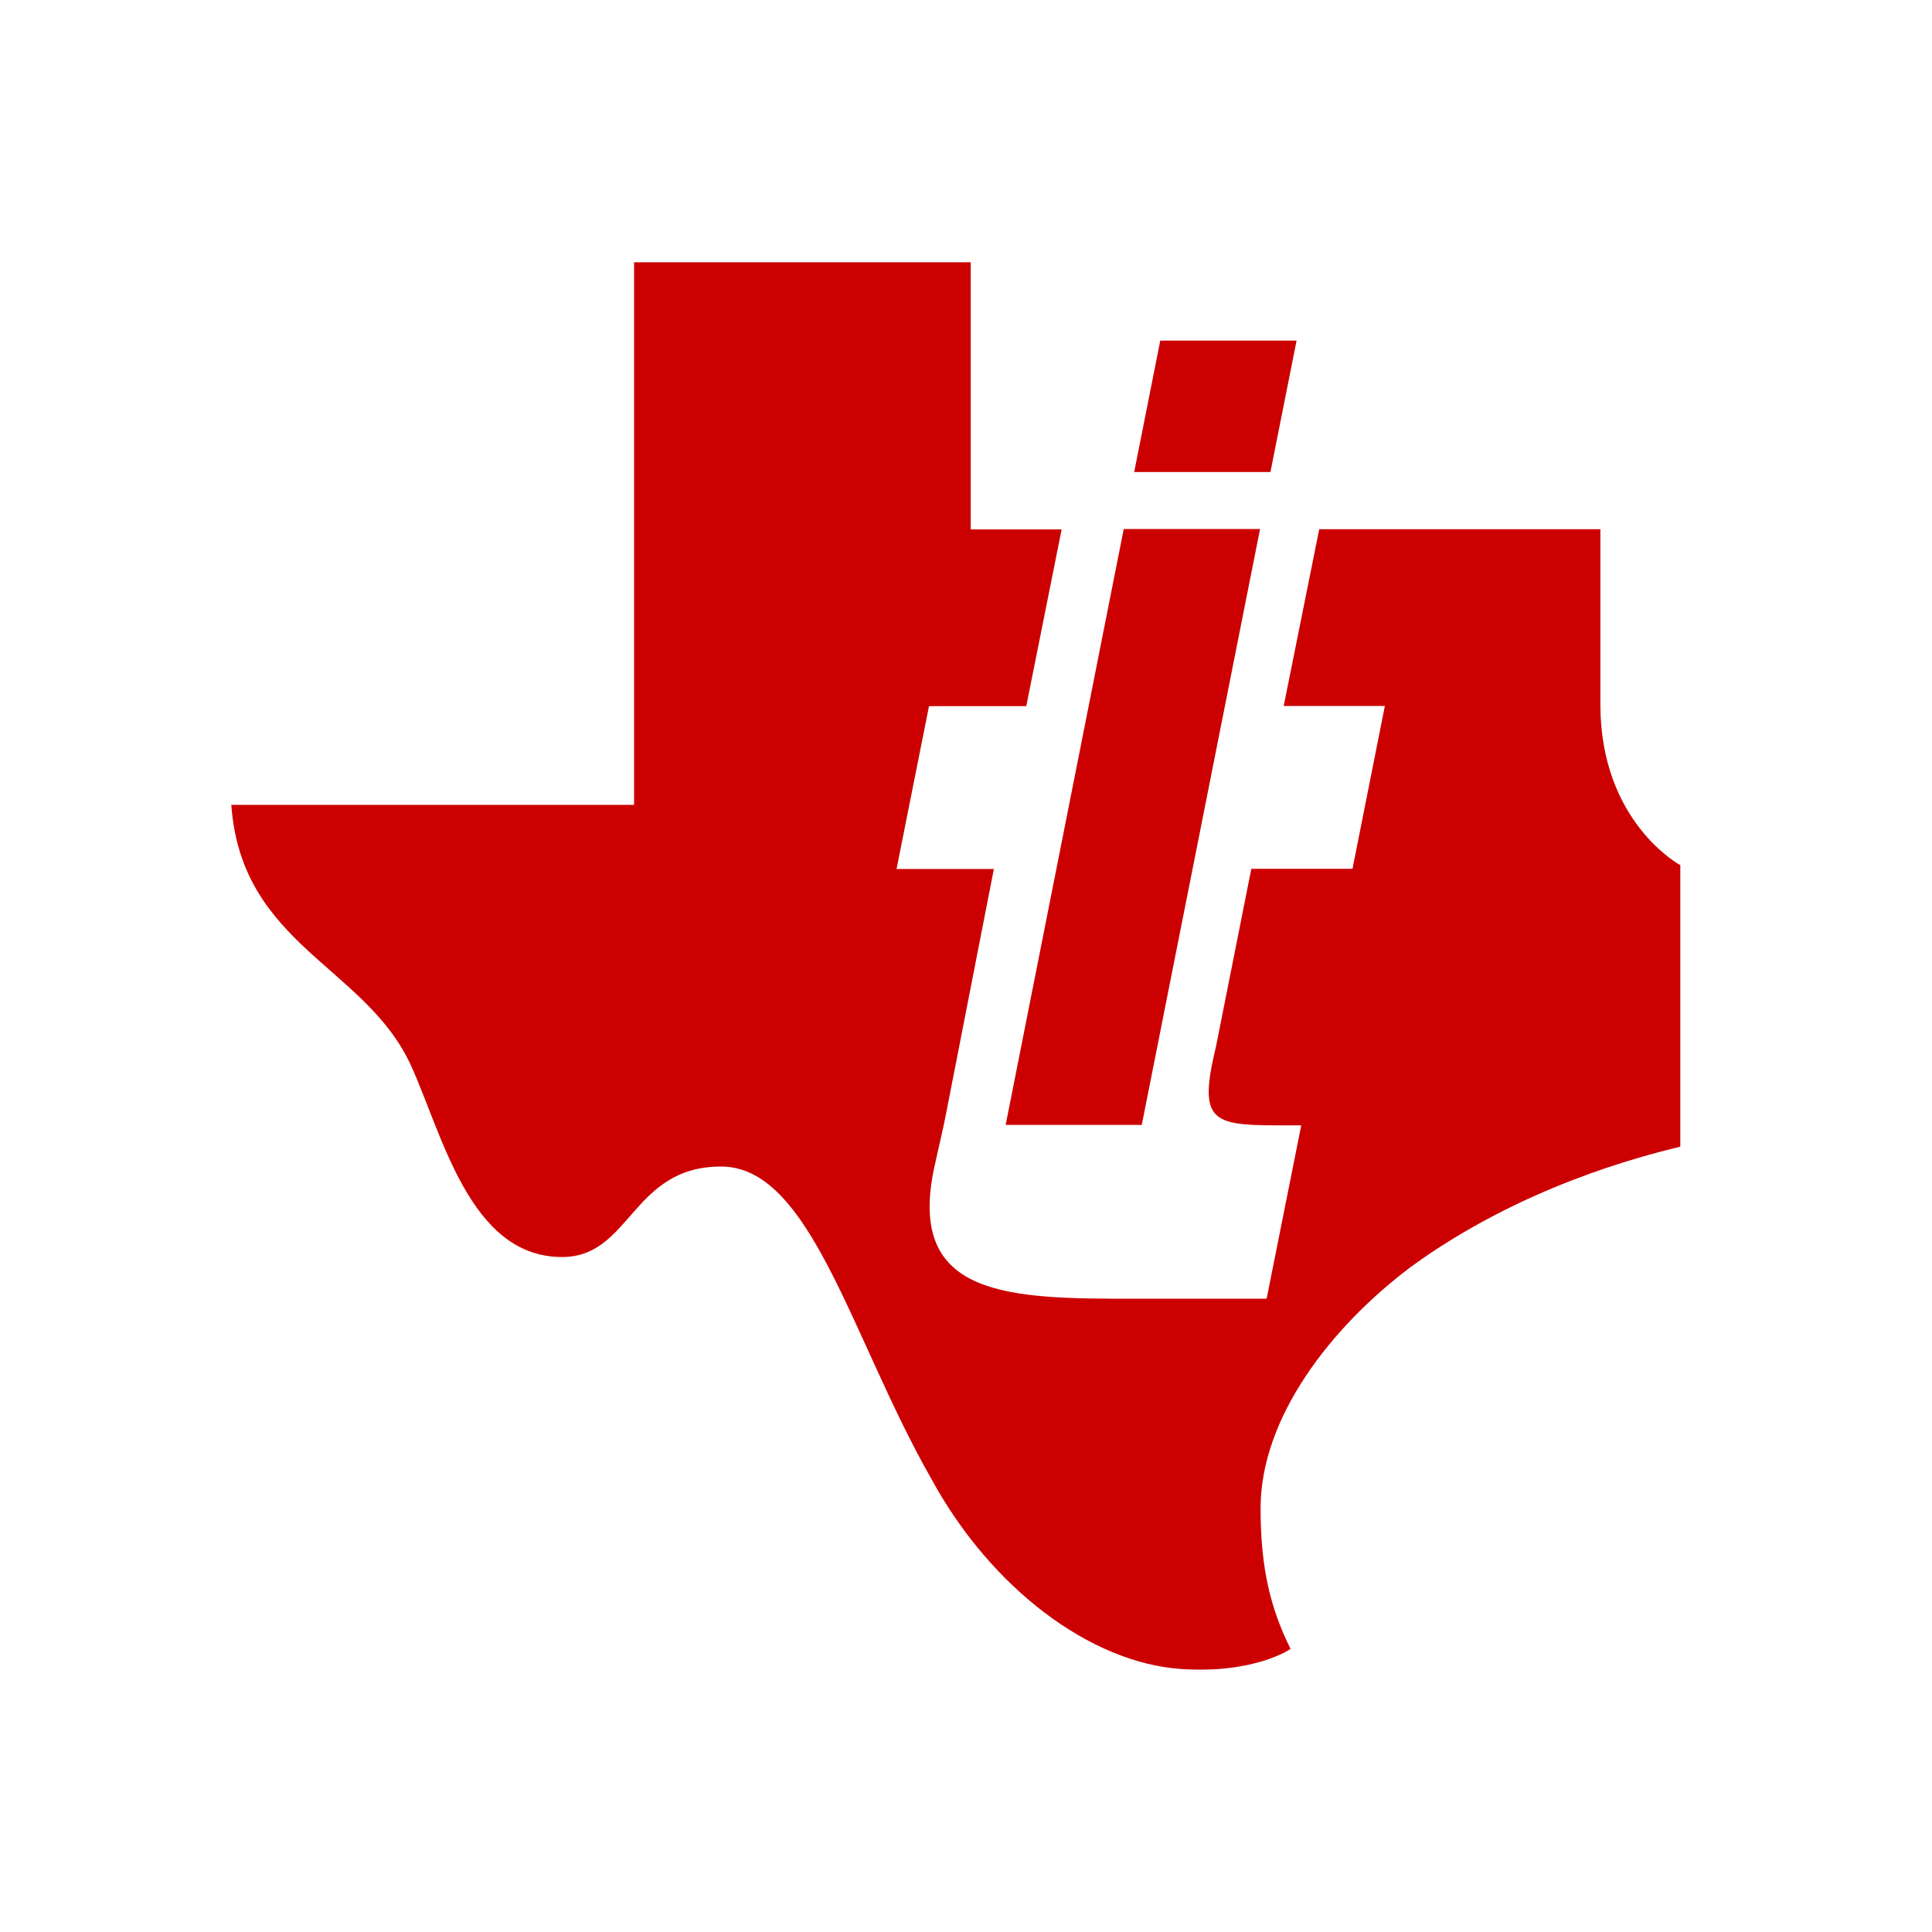 <svg width="40" height="40" viewBox="0 0 40 40" fill="none" xmlns="http://www.w3.org/2000/svg">
<rect width="40" height="40" fill="white"/>
<path d="M33.134 14.582V10.957H27.313L26.578 14.616H28.672L28.002 17.988H25.907L25.182 21.637C25.126 21.885 25.084 22.064 25.058 22.236C24.886 23.356 25.373 23.299 26.941 23.299L26.224 26.889H23.484C20.894 26.889 18.787 26.867 19.334 24.21C19.421 23.804 19.524 23.395 19.598 23.002L20.577 17.991H18.562L19.234 14.62H21.248L21.98 10.961H20.098V5.43H13.128V16.663H4.789C4.996 19.576 7.573 20 8.513 22.069C9.161 23.495 9.726 26.009 11.617 26.025C13.065 26.043 13.065 24.152 14.929 24.152C16.791 24.152 17.617 27.689 19.273 30.601C20.514 32.888 22.576 34.423 24.444 34.554C25.978 34.66 26.72 34.139 26.72 34.139C26.306 33.306 26.099 32.476 26.099 31.226C26.099 29.354 27.548 27.482 29.203 26.235C31.479 24.573 33.962 23.943 34.789 23.74V17.912C34.789 17.912 33.134 17.027 33.134 14.582ZM23.639 23.29L26.088 10.952H23.266L20.821 23.29H23.639ZM26.844 7.052H24.022L23.482 9.773H26.303L26.844 7.052Z" fill="#CC0000"/>
</svg>
